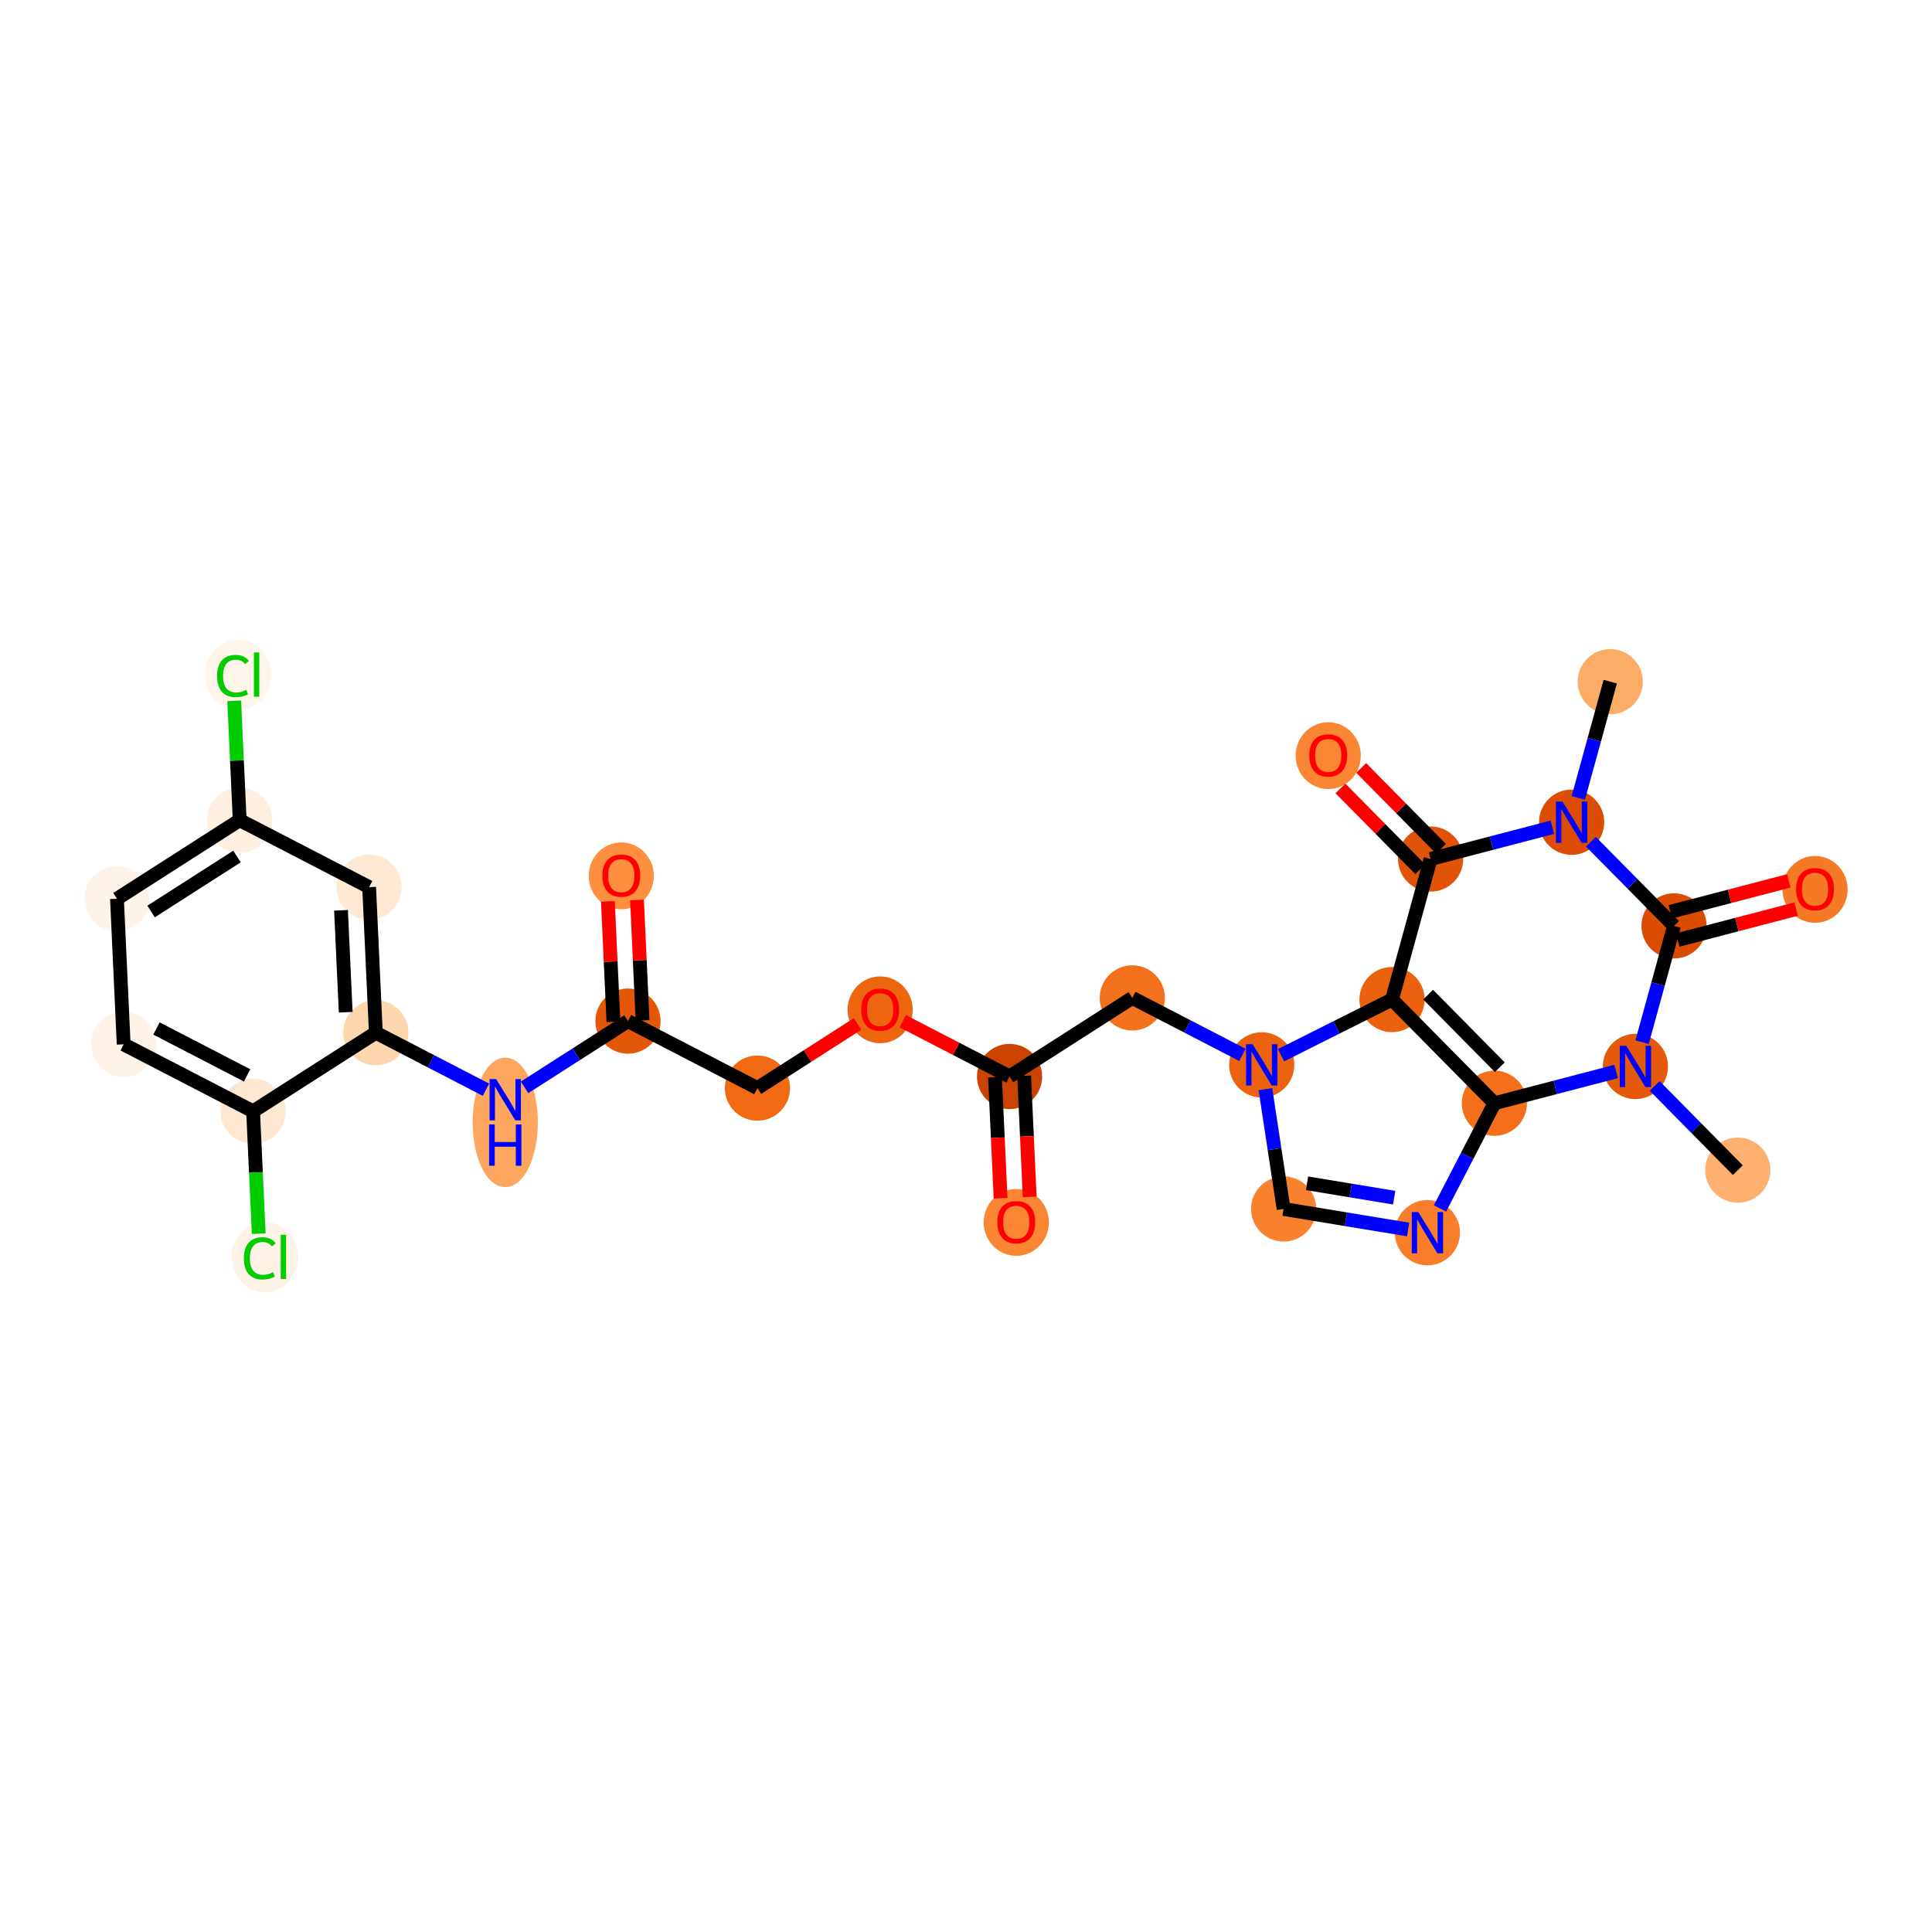 <?xml version='1.0' encoding='iso-8859-1'?>
<svg version='1.1' baseProfile='full'
              xmlns='http://www.w3.org/2000/svg'
                      xmlns:rdkit='http://www.rdkit.org/xml'
                      xmlns:xlink='http://www.w3.org/1999/xlink'
                  xml:space='preserve'
width='280px' height='280px' viewBox='0 0 280 280'>
<!-- END OF HEADER -->
<rect style='opacity:1.0;fill:#FFFFFF;stroke:none' width='280' height='280' x='0' y='0'> </rect>
<ellipse cx='233.369' cy='98.793' rx='4.224' ry='4.224'  style='fill:#FDAC68;fill-rule:evenodd;stroke:#FDAC68;stroke-width:1.0px;stroke-linecap:butt;stroke-linejoin:miter;stroke-opacity:1' />
<ellipse cx='227.772' cy='119.159' rx='4.224' ry='4.23'  style='fill:#DC4C03;fill-rule:evenodd;stroke:#DC4C03;stroke-width:1.0px;stroke-linecap:butt;stroke-linejoin:miter;stroke-opacity:1' />
<ellipse cx='207.336' cy='124.496' rx='4.224' ry='4.224'  style='fill:#E15307;fill-rule:evenodd;stroke:#E15307;stroke-width:1.0px;stroke-linecap:butt;stroke-linejoin:miter;stroke-opacity:1' />
<ellipse cx='192.496' cy='109.513' rx='4.224' ry='4.343'  style='fill:#FA8634;fill-rule:evenodd;stroke:#FA8634;stroke-width:1.0px;stroke-linecap:butt;stroke-linejoin:miter;stroke-opacity:1' />
<ellipse cx='201.74' cy='144.863' rx='4.224' ry='4.224'  style='fill:#EB610E;fill-rule:evenodd;stroke:#EB610E;stroke-width:1.0px;stroke-linecap:butt;stroke-linejoin:miter;stroke-opacity:1' />
<ellipse cx='216.58' cy='159.893' rx='4.224' ry='4.224'  style='fill:#F36F19;fill-rule:evenodd;stroke:#F36F19;stroke-width:1.0px;stroke-linecap:butt;stroke-linejoin:miter;stroke-opacity:1' />
<ellipse cx='206.871' cy='178.651' rx='4.224' ry='4.23'  style='fill:#F87E2B;fill-rule:evenodd;stroke:#F87E2B;stroke-width:1.0px;stroke-linecap:butt;stroke-linejoin:miter;stroke-opacity:1' />
<ellipse cx='186.031' cy='175.214' rx='4.224' ry='4.224'  style='fill:#F9822F;fill-rule:evenodd;stroke:#F9822F;stroke-width:1.0px;stroke-linecap:butt;stroke-linejoin:miter;stroke-opacity:1' />
<ellipse cx='182.86' cy='154.332' rx='4.224' ry='4.23'  style='fill:#EC620F;fill-rule:evenodd;stroke:#EC620F;stroke-width:1.0px;stroke-linecap:butt;stroke-linejoin:miter;stroke-opacity:1' />
<ellipse cx='164.102' cy='144.623' rx='4.224' ry='4.224'  style='fill:#F3711C;fill-rule:evenodd;stroke:#F3711C;stroke-width:1.0px;stroke-linecap:butt;stroke-linejoin:miter;stroke-opacity:1' />
<ellipse cx='146.315' cy='156.014' rx='4.224' ry='4.224'  style='fill:#CB4301;fill-rule:evenodd;stroke:#CB4301;stroke-width:1.0px;stroke-linecap:butt;stroke-linejoin:miter;stroke-opacity:1' />
<ellipse cx='147.287' cy='177.16' rx='4.224' ry='4.343'  style='fill:#FA8533;fill-rule:evenodd;stroke:#FA8533;stroke-width:1.0px;stroke-linecap:butt;stroke-linejoin:miter;stroke-opacity:1' />
<ellipse cx='127.557' cy='146.352' rx='4.224' ry='4.343'  style='fill:#EE6510;fill-rule:evenodd;stroke:#EE6510;stroke-width:1.0px;stroke-linecap:butt;stroke-linejoin:miter;stroke-opacity:1' />
<ellipse cx='109.77' cy='157.696' rx='4.224' ry='4.224'  style='fill:#F16913;fill-rule:evenodd;stroke:#F16913;stroke-width:1.0px;stroke-linecap:butt;stroke-linejoin:miter;stroke-opacity:1' />
<ellipse cx='91.012' cy='147.988' rx='4.224' ry='4.224'  style='fill:#E45709;fill-rule:evenodd;stroke:#E45709;stroke-width:1.0px;stroke-linecap:butt;stroke-linejoin:miter;stroke-opacity:1' />
<ellipse cx='90.041' cy='126.935' rx='4.224' ry='4.343'  style='fill:#FD8F3F;fill-rule:evenodd;stroke:#FD8F3F;stroke-width:1.0px;stroke-linecap:butt;stroke-linejoin:miter;stroke-opacity:1' />
<ellipse cx='73.226' cy='162.669' rx='4.224' ry='8.882'  style='fill:#FDA660;fill-rule:evenodd;stroke:#FDA660;stroke-width:1.0px;stroke-linecap:butt;stroke-linejoin:miter;stroke-opacity:1' />
<ellipse cx='54.468' cy='149.67' rx='4.224' ry='4.224'  style='fill:#FDD6AE;fill-rule:evenodd;stroke:#FDD6AE;stroke-width:1.0px;stroke-linecap:butt;stroke-linejoin:miter;stroke-opacity:1' />
<ellipse cx='53.496' cy='128.571' rx='4.224' ry='4.224'  style='fill:#FEE9D4;fill-rule:evenodd;stroke:#FEE9D4;stroke-width:1.0px;stroke-linecap:butt;stroke-linejoin:miter;stroke-opacity:1' />
<ellipse cx='34.738' cy='118.863' rx='4.224' ry='4.224'  style='fill:#FEEFE0;fill-rule:evenodd;stroke:#FEEFE0;stroke-width:1.0px;stroke-linecap:butt;stroke-linejoin:miter;stroke-opacity:1' />
<ellipse cx='34.519' cy='97.802' rx='4.325' ry='4.588'  style='fill:#FFF5EB;fill-rule:evenodd;stroke:#FFF5EB;stroke-width:1.0px;stroke-linecap:butt;stroke-linejoin:miter;stroke-opacity:1' />
<ellipse cx='16.952' cy='130.254' rx='4.224' ry='4.224'  style='fill:#FEF3E8;fill-rule:evenodd;stroke:#FEF3E8;stroke-width:1.0px;stroke-linecap:butt;stroke-linejoin:miter;stroke-opacity:1' />
<ellipse cx='17.923' cy='151.353' rx='4.224' ry='4.224'  style='fill:#FEF3E7;fill-rule:evenodd;stroke:#FEF3E7;stroke-width:1.0px;stroke-linecap:butt;stroke-linejoin:miter;stroke-opacity:1' />
<ellipse cx='36.681' cy='161.061' rx='4.224' ry='4.224'  style='fill:#FEE8D2;fill-rule:evenodd;stroke:#FEE8D2;stroke-width:1.0px;stroke-linecap:butt;stroke-linejoin:miter;stroke-opacity:1' />
<ellipse cx='38.404' cy='182.198' rx='4.325' ry='4.588'  style='fill:#FEF2E6;fill-rule:evenodd;stroke:#FEF2E6;stroke-width:1.0px;stroke-linecap:butt;stroke-linejoin:miter;stroke-opacity:1' />
<ellipse cx='237.016' cy='154.556' rx='4.224' ry='4.23'  style='fill:#E5590A;fill-rule:evenodd;stroke:#E5590A;stroke-width:1.0px;stroke-linecap:butt;stroke-linejoin:miter;stroke-opacity:1' />
<ellipse cx='251.856' cy='169.586' rx='4.224' ry='4.224'  style='fill:#FDB06F;fill-rule:evenodd;stroke:#FDB06F;stroke-width:1.0px;stroke-linecap:butt;stroke-linejoin:miter;stroke-opacity:1' />
<ellipse cx='242.612' cy='134.189' rx='4.224' ry='4.224'  style='fill:#DB4B02;fill-rule:evenodd;stroke:#DB4B02;stroke-width:1.0px;stroke-linecap:butt;stroke-linejoin:miter;stroke-opacity:1' />
<ellipse cx='263.048' cy='128.899' rx='4.224' ry='4.343'  style='fill:#F67925;fill-rule:evenodd;stroke:#F67925;stroke-width:1.0px;stroke-linecap:butt;stroke-linejoin:miter;stroke-opacity:1' />
<path class='bond-0 atom-0 atom-1' d='M 233.369,98.793 L 231.054,107.217' style='fill:none;fill-rule:evenodd;stroke:#000000;stroke-width:2.0px;stroke-linecap:butt;stroke-linejoin:miter;stroke-opacity:1' />
<path class='bond-0 atom-0 atom-1' d='M 231.054,107.217 L 228.739,115.64' style='fill:none;fill-rule:evenodd;stroke:#0000FF;stroke-width:2.0px;stroke-linecap:butt;stroke-linejoin:miter;stroke-opacity:1' />
<path class='bond-1 atom-1 atom-2' d='M 224.976,119.89 L 216.156,122.193' style='fill:none;fill-rule:evenodd;stroke:#0000FF;stroke-width:2.0px;stroke-linecap:butt;stroke-linejoin:miter;stroke-opacity:1' />
<path class='bond-1 atom-1 atom-2' d='M 216.156,122.193 L 207.336,124.496' style='fill:none;fill-rule:evenodd;stroke:#000000;stroke-width:2.0px;stroke-linecap:butt;stroke-linejoin:miter;stroke-opacity:1' />
<path class='bond-28 atom-27 atom-1' d='M 242.612,134.189 L 236.591,128.09' style='fill:none;fill-rule:evenodd;stroke:#000000;stroke-width:2.0px;stroke-linecap:butt;stroke-linejoin:miter;stroke-opacity:1' />
<path class='bond-28 atom-27 atom-1' d='M 236.591,128.09 L 230.569,121.992' style='fill:none;fill-rule:evenodd;stroke:#0000FF;stroke-width:2.0px;stroke-linecap:butt;stroke-linejoin:miter;stroke-opacity:1' />
<path class='bond-2 atom-2 atom-3' d='M 208.839,123.012 L 203.056,117.155' style='fill:none;fill-rule:evenodd;stroke:#000000;stroke-width:2.0px;stroke-linecap:butt;stroke-linejoin:miter;stroke-opacity:1' />
<path class='bond-2 atom-2 atom-3' d='M 203.056,117.155 L 197.273,111.298' style='fill:none;fill-rule:evenodd;stroke:#FF0000;stroke-width:2.0px;stroke-linecap:butt;stroke-linejoin:miter;stroke-opacity:1' />
<path class='bond-2 atom-2 atom-3' d='M 205.833,125.98 L 200.05,120.123' style='fill:none;fill-rule:evenodd;stroke:#000000;stroke-width:2.0px;stroke-linecap:butt;stroke-linejoin:miter;stroke-opacity:1' />
<path class='bond-2 atom-2 atom-3' d='M 200.05,120.123 L 194.267,114.266' style='fill:none;fill-rule:evenodd;stroke:#FF0000;stroke-width:2.0px;stroke-linecap:butt;stroke-linejoin:miter;stroke-opacity:1' />
<path class='bond-3 atom-2 atom-4' d='M 207.336,124.496 L 201.74,144.863' style='fill:none;fill-rule:evenodd;stroke:#000000;stroke-width:2.0px;stroke-linecap:butt;stroke-linejoin:miter;stroke-opacity:1' />
<path class='bond-4 atom-4 atom-5' d='M 201.74,144.863 L 216.58,159.893' style='fill:none;fill-rule:evenodd;stroke:#000000;stroke-width:2.0px;stroke-linecap:butt;stroke-linejoin:miter;stroke-opacity:1' />
<path class='bond-4 atom-4 atom-5' d='M 206.972,144.149 L 217.36,154.67' style='fill:none;fill-rule:evenodd;stroke:#000000;stroke-width:2.0px;stroke-linecap:butt;stroke-linejoin:miter;stroke-opacity:1' />
<path class='bond-29 atom-8 atom-4' d='M 185.657,152.929 L 193.698,148.896' style='fill:none;fill-rule:evenodd;stroke:#0000FF;stroke-width:2.0px;stroke-linecap:butt;stroke-linejoin:miter;stroke-opacity:1' />
<path class='bond-29 atom-8 atom-4' d='M 193.698,148.896 L 201.74,144.863' style='fill:none;fill-rule:evenodd;stroke:#000000;stroke-width:2.0px;stroke-linecap:butt;stroke-linejoin:miter;stroke-opacity:1' />
<path class='bond-5 atom-5 atom-6' d='M 216.58,159.893 L 212.636,167.512' style='fill:none;fill-rule:evenodd;stroke:#000000;stroke-width:2.0px;stroke-linecap:butt;stroke-linejoin:miter;stroke-opacity:1' />
<path class='bond-5 atom-5 atom-6' d='M 212.636,167.512 L 208.693,175.132' style='fill:none;fill-rule:evenodd;stroke:#0000FF;stroke-width:2.0px;stroke-linecap:butt;stroke-linejoin:miter;stroke-opacity:1' />
<path class='bond-24 atom-5 atom-25' d='M 216.58,159.893 L 225.4,157.589' style='fill:none;fill-rule:evenodd;stroke:#000000;stroke-width:2.0px;stroke-linecap:butt;stroke-linejoin:miter;stroke-opacity:1' />
<path class='bond-24 atom-5 atom-25' d='M 225.4,157.589 L 234.22,155.286' style='fill:none;fill-rule:evenodd;stroke:#0000FF;stroke-width:2.0px;stroke-linecap:butt;stroke-linejoin:miter;stroke-opacity:1' />
<path class='bond-6 atom-6 atom-7' d='M 204.075,178.189 L 195.053,176.702' style='fill:none;fill-rule:evenodd;stroke:#0000FF;stroke-width:2.0px;stroke-linecap:butt;stroke-linejoin:miter;stroke-opacity:1' />
<path class='bond-6 atom-6 atom-7' d='M 195.053,176.702 L 186.031,175.214' style='fill:none;fill-rule:evenodd;stroke:#000000;stroke-width:2.0px;stroke-linecap:butt;stroke-linejoin:miter;stroke-opacity:1' />
<path class='bond-6 atom-6 atom-7' d='M 202.056,173.575 L 195.741,172.534' style='fill:none;fill-rule:evenodd;stroke:#0000FF;stroke-width:2.0px;stroke-linecap:butt;stroke-linejoin:miter;stroke-opacity:1' />
<path class='bond-6 atom-6 atom-7' d='M 195.741,172.534 L 189.425,171.492' style='fill:none;fill-rule:evenodd;stroke:#000000;stroke-width:2.0px;stroke-linecap:butt;stroke-linejoin:miter;stroke-opacity:1' />
<path class='bond-7 atom-7 atom-8' d='M 186.031,175.214 L 184.713,166.532' style='fill:none;fill-rule:evenodd;stroke:#000000;stroke-width:2.0px;stroke-linecap:butt;stroke-linejoin:miter;stroke-opacity:1' />
<path class='bond-7 atom-7 atom-8' d='M 184.713,166.532 L 183.394,157.851' style='fill:none;fill-rule:evenodd;stroke:#0000FF;stroke-width:2.0px;stroke-linecap:butt;stroke-linejoin:miter;stroke-opacity:1' />
<path class='bond-8 atom-8 atom-9' d='M 180.064,152.885 L 172.083,148.754' style='fill:none;fill-rule:evenodd;stroke:#0000FF;stroke-width:2.0px;stroke-linecap:butt;stroke-linejoin:miter;stroke-opacity:1' />
<path class='bond-8 atom-8 atom-9' d='M 172.083,148.754 L 164.102,144.623' style='fill:none;fill-rule:evenodd;stroke:#000000;stroke-width:2.0px;stroke-linecap:butt;stroke-linejoin:miter;stroke-opacity:1' />
<path class='bond-9 atom-9 atom-10' d='M 164.102,144.623 L 146.315,156.014' style='fill:none;fill-rule:evenodd;stroke:#000000;stroke-width:2.0px;stroke-linecap:butt;stroke-linejoin:miter;stroke-opacity:1' />
<path class='bond-10 atom-10 atom-11' d='M 144.205,156.111 L 144.609,164.885' style='fill:none;fill-rule:evenodd;stroke:#000000;stroke-width:2.0px;stroke-linecap:butt;stroke-linejoin:miter;stroke-opacity:1' />
<path class='bond-10 atom-10 atom-11' d='M 144.609,164.885 L 145.013,173.658' style='fill:none;fill-rule:evenodd;stroke:#FF0000;stroke-width:2.0px;stroke-linecap:butt;stroke-linejoin:miter;stroke-opacity:1' />
<path class='bond-10 atom-10 atom-11' d='M 148.425,155.917 L 148.829,164.69' style='fill:none;fill-rule:evenodd;stroke:#000000;stroke-width:2.0px;stroke-linecap:butt;stroke-linejoin:miter;stroke-opacity:1' />
<path class='bond-10 atom-10 atom-11' d='M 148.829,164.69 L 149.233,173.464' style='fill:none;fill-rule:evenodd;stroke:#FF0000;stroke-width:2.0px;stroke-linecap:butt;stroke-linejoin:miter;stroke-opacity:1' />
<path class='bond-11 atom-10 atom-12' d='M 146.315,156.014 L 138.573,152.007' style='fill:none;fill-rule:evenodd;stroke:#000000;stroke-width:2.0px;stroke-linecap:butt;stroke-linejoin:miter;stroke-opacity:1' />
<path class='bond-11 atom-10 atom-12' d='M 138.573,152.007 L 130.831,148' style='fill:none;fill-rule:evenodd;stroke:#FF0000;stroke-width:2.0px;stroke-linecap:butt;stroke-linejoin:miter;stroke-opacity:1' />
<path class='bond-12 atom-12 atom-13' d='M 124.283,148.402 L 117.027,153.049' style='fill:none;fill-rule:evenodd;stroke:#FF0000;stroke-width:2.0px;stroke-linecap:butt;stroke-linejoin:miter;stroke-opacity:1' />
<path class='bond-12 atom-12 atom-13' d='M 117.027,153.049 L 109.77,157.696' style='fill:none;fill-rule:evenodd;stroke:#000000;stroke-width:2.0px;stroke-linecap:butt;stroke-linejoin:miter;stroke-opacity:1' />
<path class='bond-13 atom-13 atom-14' d='M 109.77,157.696 L 91.012,147.988' style='fill:none;fill-rule:evenodd;stroke:#000000;stroke-width:2.0px;stroke-linecap:butt;stroke-linejoin:miter;stroke-opacity:1' />
<path class='bond-14 atom-14 atom-15' d='M 93.122,147.891 L 92.721,139.164' style='fill:none;fill-rule:evenodd;stroke:#000000;stroke-width:2.0px;stroke-linecap:butt;stroke-linejoin:miter;stroke-opacity:1' />
<path class='bond-14 atom-14 atom-15' d='M 92.721,139.164 L 92.319,130.437' style='fill:none;fill-rule:evenodd;stroke:#FF0000;stroke-width:2.0px;stroke-linecap:butt;stroke-linejoin:miter;stroke-opacity:1' />
<path class='bond-14 atom-14 atom-15' d='M 88.903,148.085 L 88.501,139.358' style='fill:none;fill-rule:evenodd;stroke:#000000;stroke-width:2.0px;stroke-linecap:butt;stroke-linejoin:miter;stroke-opacity:1' />
<path class='bond-14 atom-14 atom-15' d='M 88.501,139.358 L 88.099,130.632' style='fill:none;fill-rule:evenodd;stroke:#FF0000;stroke-width:2.0px;stroke-linecap:butt;stroke-linejoin:miter;stroke-opacity:1' />
<path class='bond-15 atom-14 atom-16' d='M 91.012,147.988 L 83.517,152.788' style='fill:none;fill-rule:evenodd;stroke:#000000;stroke-width:2.0px;stroke-linecap:butt;stroke-linejoin:miter;stroke-opacity:1' />
<path class='bond-15 atom-14 atom-16' d='M 83.517,152.788 L 76.022,157.588' style='fill:none;fill-rule:evenodd;stroke:#0000FF;stroke-width:2.0px;stroke-linecap:butt;stroke-linejoin:miter;stroke-opacity:1' />
<path class='bond-16 atom-16 atom-17' d='M 70.429,157.931 L 62.448,153.801' style='fill:none;fill-rule:evenodd;stroke:#0000FF;stroke-width:2.0px;stroke-linecap:butt;stroke-linejoin:miter;stroke-opacity:1' />
<path class='bond-16 atom-16 atom-17' d='M 62.448,153.801 L 54.468,149.67' style='fill:none;fill-rule:evenodd;stroke:#000000;stroke-width:2.0px;stroke-linecap:butt;stroke-linejoin:miter;stroke-opacity:1' />
<path class='bond-17 atom-17 atom-18' d='M 54.468,149.67 L 53.496,128.571' style='fill:none;fill-rule:evenodd;stroke:#000000;stroke-width:2.0px;stroke-linecap:butt;stroke-linejoin:miter;stroke-opacity:1' />
<path class='bond-17 atom-17 atom-18' d='M 50.102,146.7 L 49.422,131.93' style='fill:none;fill-rule:evenodd;stroke:#000000;stroke-width:2.0px;stroke-linecap:butt;stroke-linejoin:miter;stroke-opacity:1' />
<path class='bond-30 atom-23 atom-17' d='M 36.681,161.061 L 54.468,149.67' style='fill:none;fill-rule:evenodd;stroke:#000000;stroke-width:2.0px;stroke-linecap:butt;stroke-linejoin:miter;stroke-opacity:1' />
<path class='bond-18 atom-18 atom-19' d='M 53.496,128.571 L 34.738,118.863' style='fill:none;fill-rule:evenodd;stroke:#000000;stroke-width:2.0px;stroke-linecap:butt;stroke-linejoin:miter;stroke-opacity:1' />
<path class='bond-19 atom-19 atom-20' d='M 34.738,118.863 L 34.34,110.218' style='fill:none;fill-rule:evenodd;stroke:#000000;stroke-width:2.0px;stroke-linecap:butt;stroke-linejoin:miter;stroke-opacity:1' />
<path class='bond-19 atom-19 atom-20' d='M 34.34,110.218 L 33.942,101.574' style='fill:none;fill-rule:evenodd;stroke:#00CC00;stroke-width:2.0px;stroke-linecap:butt;stroke-linejoin:miter;stroke-opacity:1' />
<path class='bond-20 atom-19 atom-21' d='M 34.738,118.863 L 16.952,130.254' style='fill:none;fill-rule:evenodd;stroke:#000000;stroke-width:2.0px;stroke-linecap:butt;stroke-linejoin:miter;stroke-opacity:1' />
<path class='bond-20 atom-19 atom-21' d='M 34.349,124.129 L 21.898,132.102' style='fill:none;fill-rule:evenodd;stroke:#000000;stroke-width:2.0px;stroke-linecap:butt;stroke-linejoin:miter;stroke-opacity:1' />
<path class='bond-21 atom-21 atom-22' d='M 16.952,130.254 L 17.923,151.353' style='fill:none;fill-rule:evenodd;stroke:#000000;stroke-width:2.0px;stroke-linecap:butt;stroke-linejoin:miter;stroke-opacity:1' />
<path class='bond-22 atom-22 atom-23' d='M 17.923,151.353 L 36.681,161.061' style='fill:none;fill-rule:evenodd;stroke:#000000;stroke-width:2.0px;stroke-linecap:butt;stroke-linejoin:miter;stroke-opacity:1' />
<path class='bond-22 atom-22 atom-23' d='M 22.678,149.057 L 35.809,155.853' style='fill:none;fill-rule:evenodd;stroke:#000000;stroke-width:2.0px;stroke-linecap:butt;stroke-linejoin:miter;stroke-opacity:1' />
<path class='bond-23 atom-23 atom-24' d='M 36.681,161.061 L 37.089,169.925' style='fill:none;fill-rule:evenodd;stroke:#000000;stroke-width:2.0px;stroke-linecap:butt;stroke-linejoin:miter;stroke-opacity:1' />
<path class='bond-23 atom-23 atom-24' d='M 37.089,169.925 L 37.497,178.789' style='fill:none;fill-rule:evenodd;stroke:#00CC00;stroke-width:2.0px;stroke-linecap:butt;stroke-linejoin:miter;stroke-opacity:1' />
<path class='bond-25 atom-25 atom-26' d='M 239.813,157.388 L 245.834,163.487' style='fill:none;fill-rule:evenodd;stroke:#0000FF;stroke-width:2.0px;stroke-linecap:butt;stroke-linejoin:miter;stroke-opacity:1' />
<path class='bond-25 atom-25 atom-26' d='M 245.834,163.487 L 251.856,169.586' style='fill:none;fill-rule:evenodd;stroke:#000000;stroke-width:2.0px;stroke-linecap:butt;stroke-linejoin:miter;stroke-opacity:1' />
<path class='bond-26 atom-25 atom-27' d='M 237.983,151.037 L 240.298,142.613' style='fill:none;fill-rule:evenodd;stroke:#0000FF;stroke-width:2.0px;stroke-linecap:butt;stroke-linejoin:miter;stroke-opacity:1' />
<path class='bond-26 atom-25 atom-27' d='M 240.298,142.613 L 242.612,134.189' style='fill:none;fill-rule:evenodd;stroke:#000000;stroke-width:2.0px;stroke-linecap:butt;stroke-linejoin:miter;stroke-opacity:1' />
<path class='bond-27 atom-27 atom-28' d='M 243.146,136.233 L 251.727,133.992' style='fill:none;fill-rule:evenodd;stroke:#000000;stroke-width:2.0px;stroke-linecap:butt;stroke-linejoin:miter;stroke-opacity:1' />
<path class='bond-27 atom-27 atom-28' d='M 251.727,133.992 L 260.308,131.751' style='fill:none;fill-rule:evenodd;stroke:#FF0000;stroke-width:2.0px;stroke-linecap:butt;stroke-linejoin:miter;stroke-opacity:1' />
<path class='bond-27 atom-27 atom-28' d='M 242.079,132.146 L 250.66,129.905' style='fill:none;fill-rule:evenodd;stroke:#000000;stroke-width:2.0px;stroke-linecap:butt;stroke-linejoin:miter;stroke-opacity:1' />
<path class='bond-27 atom-27 atom-28' d='M 250.66,129.905 L 259.241,127.664' style='fill:none;fill-rule:evenodd;stroke:#FF0000;stroke-width:2.0px;stroke-linecap:butt;stroke-linejoin:miter;stroke-opacity:1' />
<path  class='atom-1' d='M 226.45 116.169
L 228.41 119.337
Q 228.605 119.649, 228.917 120.215
Q 229.23 120.781, 229.247 120.815
L 229.247 116.169
L 230.041 116.169
L 230.041 122.15
L 229.221 122.15
L 227.118 118.686
Q 226.873 118.281, 226.611 117.816
Q 226.357 117.351, 226.281 117.208
L 226.281 122.15
L 225.504 122.15
L 225.504 116.169
L 226.45 116.169
' fill='#0000FF'/>
<path  class='atom-3' d='M 189.751 109.483
Q 189.751 108.047, 190.46 107.244
Q 191.17 106.442, 192.496 106.442
Q 193.823 106.442, 194.532 107.244
Q 195.242 108.047, 195.242 109.483
Q 195.242 110.936, 194.524 111.764
Q 193.806 112.584, 192.496 112.584
Q 191.178 112.584, 190.46 111.764
Q 189.751 110.945, 189.751 109.483
M 192.496 111.908
Q 193.409 111.908, 193.899 111.3
Q 194.397 110.683, 194.397 109.483
Q 194.397 108.309, 193.899 107.717
Q 193.409 107.118, 192.496 107.118
Q 191.584 107.118, 191.085 107.709
Q 190.595 108.3, 190.595 109.483
Q 190.595 110.691, 191.085 111.3
Q 191.584 111.908, 192.496 111.908
' fill='#FF0000'/>
<path  class='atom-6' d='M 205.549 175.66
L 207.509 178.828
Q 207.704 179.141, 208.016 179.707
Q 208.329 180.273, 208.346 180.307
L 208.346 175.66
L 209.14 175.66
L 209.14 181.641
L 208.32 181.641
L 206.217 178.177
Q 205.972 177.772, 205.71 177.307
Q 205.456 176.843, 205.38 176.699
L 205.38 181.641
L 204.603 181.641
L 204.603 175.66
L 205.549 175.66
' fill='#0000FF'/>
<path  class='atom-8' d='M 181.538 151.341
L 183.498 154.509
Q 183.692 154.822, 184.005 155.388
Q 184.317 155.954, 184.334 155.988
L 184.334 151.341
L 185.128 151.341
L 185.128 157.323
L 184.309 157.323
L 182.205 153.859
Q 181.96 153.453, 181.698 152.989
Q 181.445 152.524, 181.369 152.38
L 181.369 157.323
L 180.592 157.323
L 180.592 151.341
L 181.538 151.341
' fill='#0000FF'/>
<path  class='atom-11' d='M 144.541 177.13
Q 144.541 175.694, 145.25 174.891
Q 145.96 174.089, 147.287 174.089
Q 148.613 174.089, 149.323 174.891
Q 150.032 175.694, 150.032 177.13
Q 150.032 178.583, 149.314 179.411
Q 148.596 180.231, 147.287 180.231
Q 145.969 180.231, 145.25 179.411
Q 144.541 178.592, 144.541 177.13
M 147.287 179.555
Q 148.199 179.555, 148.689 178.947
Q 149.187 178.33, 149.187 177.13
Q 149.187 175.956, 148.689 175.364
Q 148.199 174.765, 147.287 174.765
Q 146.374 174.765, 145.876 175.356
Q 145.386 175.947, 145.386 177.13
Q 145.386 178.338, 145.876 178.947
Q 146.374 179.555, 147.287 179.555
' fill='#FF0000'/>
<path  class='atom-12' d='M 124.811 146.323
Q 124.811 144.886, 125.521 144.084
Q 126.231 143.281, 127.557 143.281
Q 128.884 143.281, 129.593 144.084
Q 130.303 144.886, 130.303 146.323
Q 130.303 147.776, 129.585 148.604
Q 128.867 149.423, 127.557 149.423
Q 126.239 149.423, 125.521 148.604
Q 124.811 147.784, 124.811 146.323
M 127.557 148.747
Q 128.47 148.747, 128.96 148.139
Q 129.458 147.522, 129.458 146.323
Q 129.458 145.148, 128.96 144.557
Q 128.47 143.957, 127.557 143.957
Q 126.645 143.957, 126.146 144.548
Q 125.656 145.14, 125.656 146.323
Q 125.656 147.531, 126.146 148.139
Q 126.645 148.747, 127.557 148.747
' fill='#FF0000'/>
<path  class='atom-15' d='M 87.295 126.906
Q 87.295 125.47, 88.005 124.667
Q 88.715 123.864, 90.041 123.864
Q 91.368 123.864, 92.077 124.667
Q 92.787 125.47, 92.787 126.906
Q 92.787 128.359, 92.069 129.187
Q 91.351 130.006, 90.041 130.006
Q 88.723 130.006, 88.005 129.187
Q 87.295 128.367, 87.295 126.906
M 90.041 129.331
Q 90.954 129.331, 91.444 128.722
Q 91.942 128.106, 91.942 126.906
Q 91.942 125.731, 91.444 125.14
Q 90.954 124.54, 90.041 124.54
Q 89.129 124.54, 88.63 125.132
Q 88.14 125.723, 88.14 126.906
Q 88.14 128.114, 88.63 128.722
Q 89.129 129.331, 90.041 129.331
' fill='#FF0000'/>
<path  class='atom-16' d='M 71.903 156.388
L 73.864 159.556
Q 74.058 159.869, 74.371 160.435
Q 74.683 161.001, 74.7 161.035
L 74.7 156.388
L 75.494 156.388
L 75.494 162.37
L 74.675 162.37
L 72.571 158.906
Q 72.326 158.5, 72.064 158.035
Q 71.811 157.571, 71.734 157.427
L 71.734 162.37
L 70.957 162.37
L 70.957 156.388
L 71.903 156.388
' fill='#0000FF'/>
<path  class='atom-16' d='M 70.885 162.968
L 71.697 162.968
L 71.697 165.511
L 74.755 165.511
L 74.755 162.968
L 75.566 162.968
L 75.566 168.949
L 74.755 168.949
L 74.755 166.187
L 71.697 166.187
L 71.697 168.949
L 70.885 168.949
L 70.885 162.968
' fill='#0000FF'/>
<path  class='atom-20' d='M 31.461 97.971
Q 31.461 96.484, 32.153 95.707
Q 32.855 94.921, 34.181 94.921
Q 35.414 94.921, 36.074 95.791
L 35.516 96.247
Q 35.034 95.614, 34.181 95.614
Q 33.277 95.614, 32.795 96.222
Q 32.322 96.822, 32.322 97.971
Q 32.322 99.153, 32.812 99.762
Q 33.311 100.37, 34.274 100.37
Q 34.933 100.37, 35.702 99.973
L 35.938 100.607
Q 35.626 100.809, 35.153 100.928
Q 34.679 101.046, 34.156 101.046
Q 32.855 101.046, 32.153 100.252
Q 31.461 99.458, 31.461 97.971
' fill='#00CC00'/>
<path  class='atom-20' d='M 36.8 94.558
L 37.577 94.558
L 37.577 100.97
L 36.8 100.97
L 36.8 94.558
' fill='#00CC00'/>
<path  class='atom-24' d='M 35.346 182.367
Q 35.346 180.88, 36.038 180.103
Q 36.74 179.317, 38.066 179.317
Q 39.3 179.317, 39.959 180.188
L 39.401 180.644
Q 38.919 180.01, 38.066 180.01
Q 37.162 180.01, 36.681 180.618
Q 36.208 181.218, 36.208 182.367
Q 36.208 183.55, 36.697 184.158
Q 37.196 184.767, 38.159 184.767
Q 38.818 184.767, 39.587 184.37
L 39.824 185.003
Q 39.511 185.206, 39.038 185.324
Q 38.565 185.443, 38.041 185.443
Q 36.74 185.443, 36.038 184.648
Q 35.346 183.854, 35.346 182.367
' fill='#00CC00'/>
<path  class='atom-24' d='M 40.685 178.954
L 41.462 178.954
L 41.462 185.367
L 40.685 185.367
L 40.685 178.954
' fill='#00CC00'/>
<path  class='atom-25' d='M 235.694 151.565
L 237.654 154.733
Q 237.848 155.046, 238.161 155.612
Q 238.473 156.178, 238.49 156.212
L 238.49 151.565
L 239.284 151.565
L 239.284 157.547
L 238.465 157.547
L 236.361 154.083
Q 236.116 153.677, 235.854 153.212
Q 235.601 152.748, 235.525 152.604
L 235.525 157.547
L 234.748 157.547
L 234.748 151.565
L 235.694 151.565
' fill='#0000FF'/>
<path  class='atom-28' d='M 260.303 128.869
Q 260.303 127.433, 261.012 126.63
Q 261.722 125.828, 263.048 125.828
Q 264.375 125.828, 265.085 126.63
Q 265.794 127.433, 265.794 128.869
Q 265.794 130.322, 265.076 131.15
Q 264.358 131.97, 263.048 131.97
Q 261.73 131.97, 261.012 131.15
Q 260.303 130.331, 260.303 128.869
M 263.048 131.294
Q 263.961 131.294, 264.451 130.686
Q 264.949 130.069, 264.949 128.869
Q 264.949 127.695, 264.451 127.103
Q 263.961 126.504, 263.048 126.504
Q 262.136 126.504, 261.638 127.095
Q 261.147 127.686, 261.147 128.869
Q 261.147 130.077, 261.638 130.686
Q 262.136 131.294, 263.048 131.294
' fill='#FF0000'/>
</svg>
